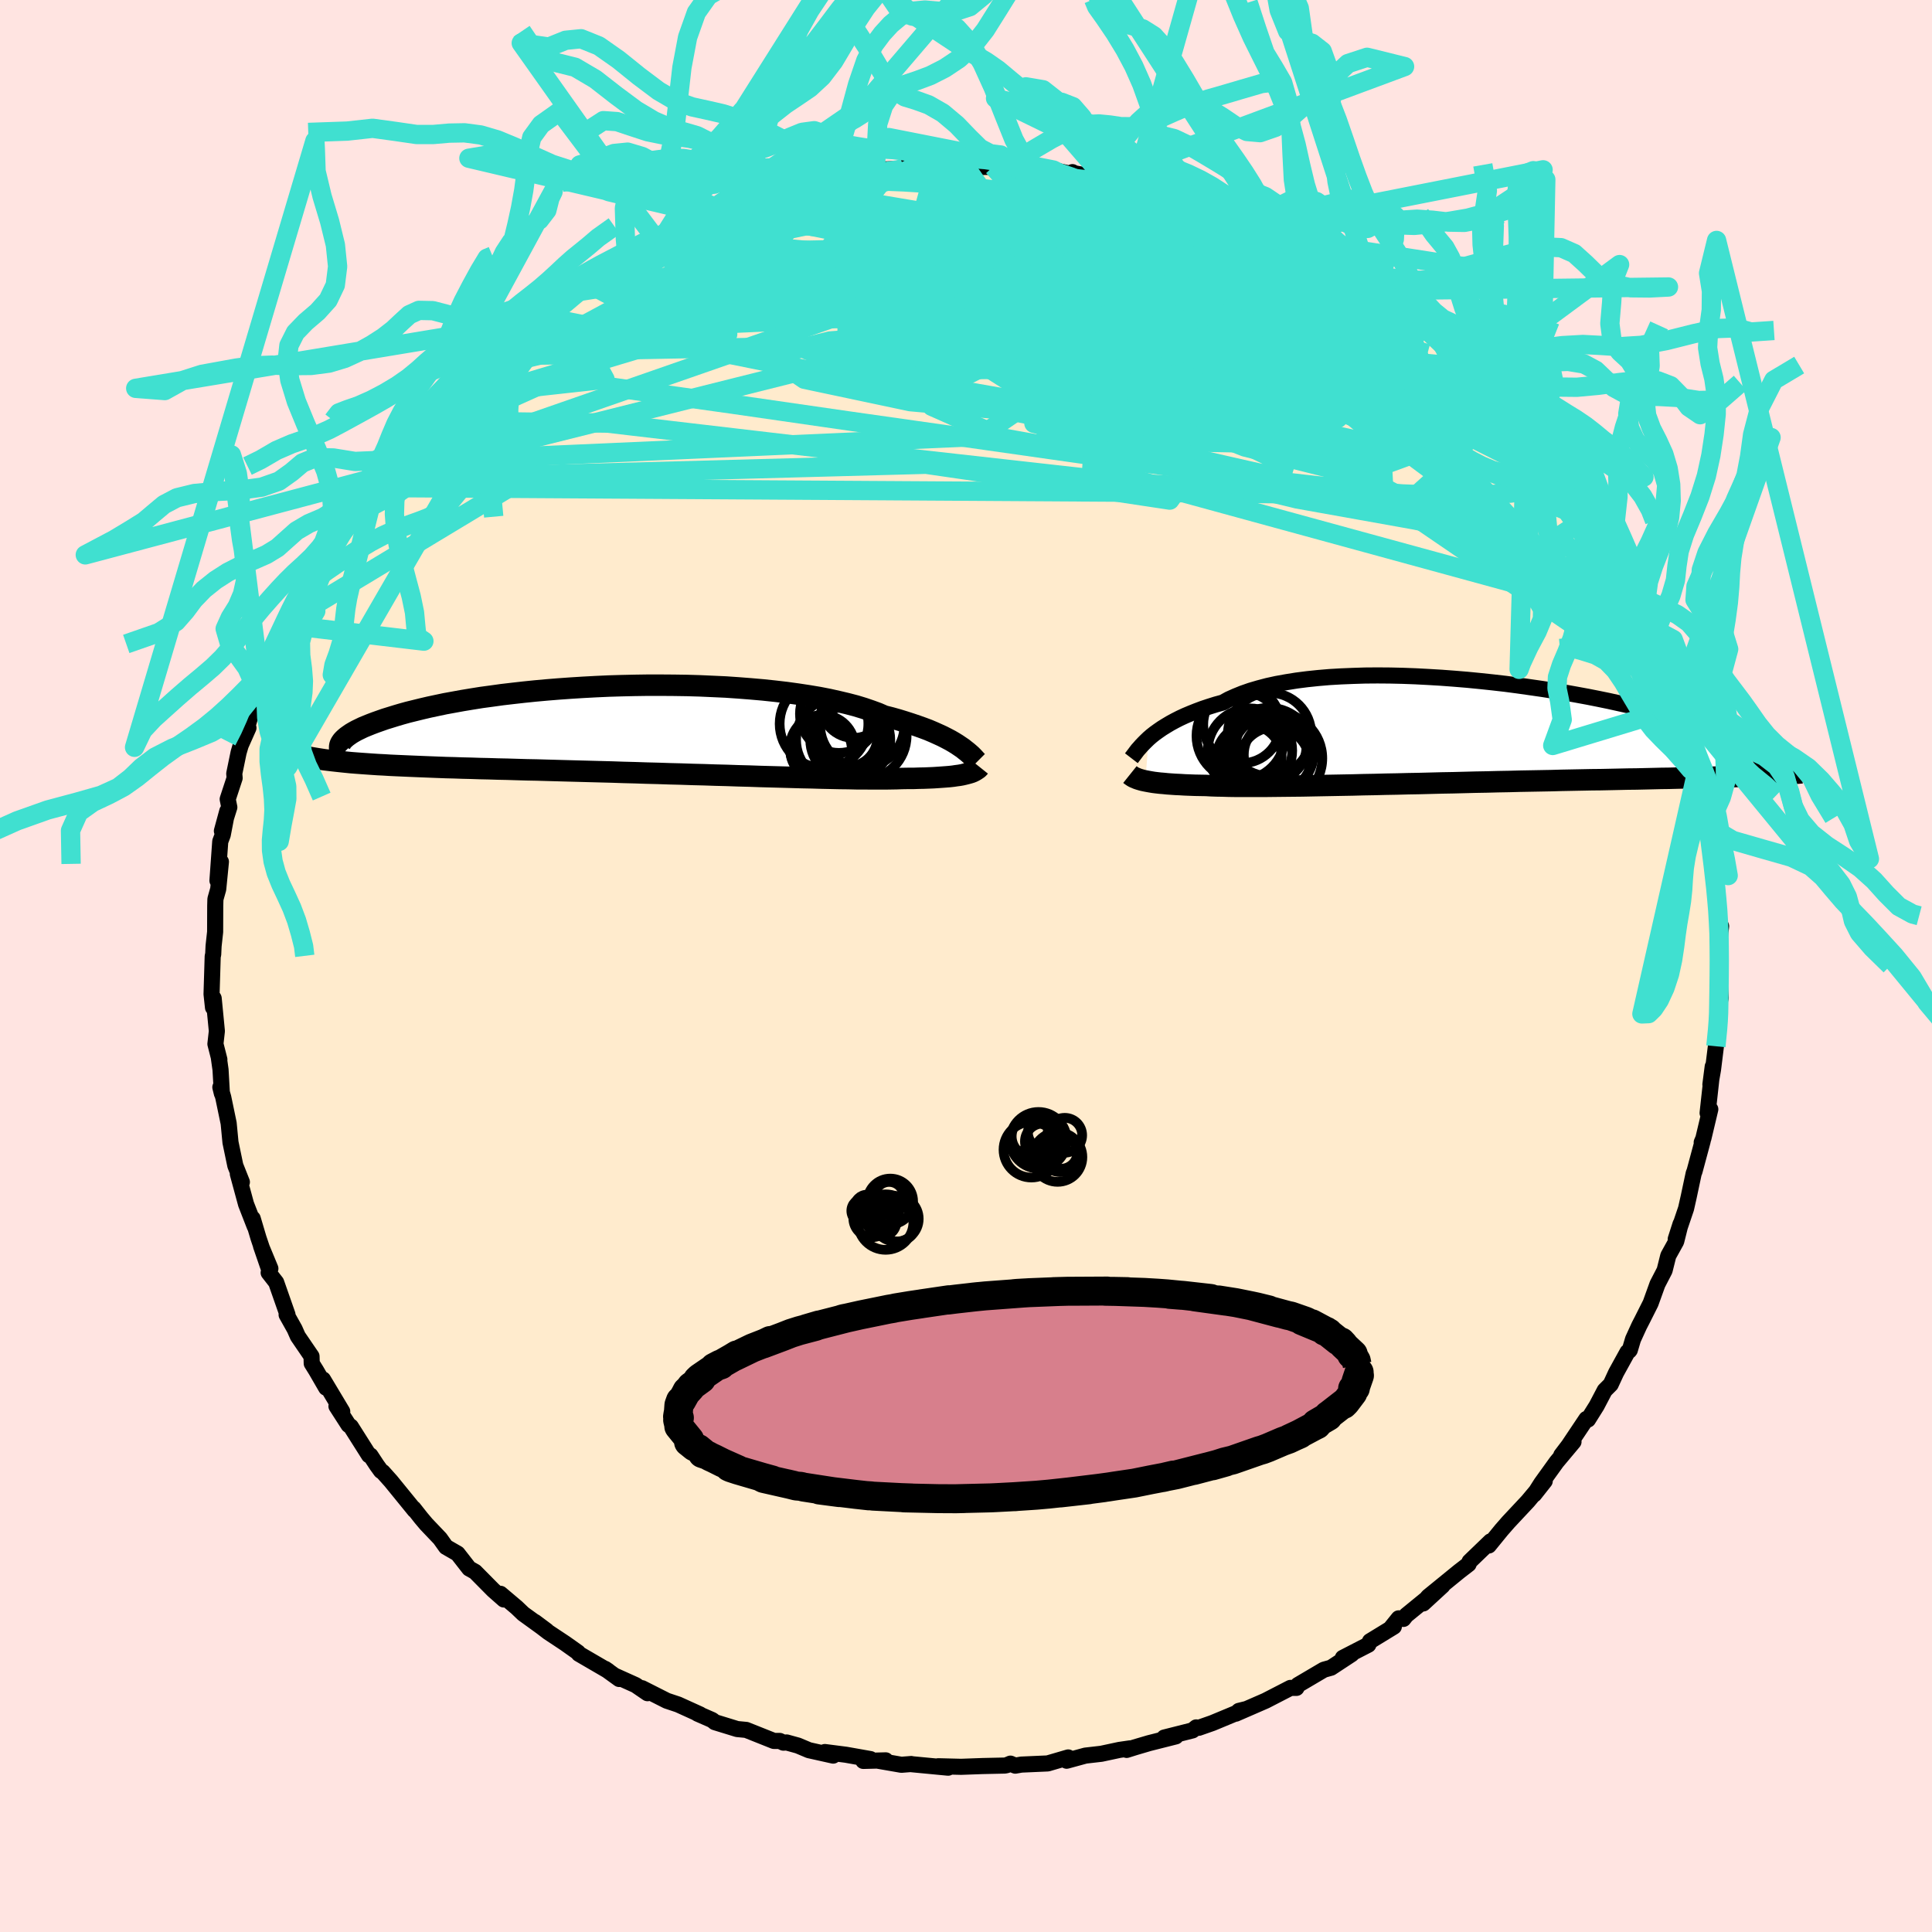 <svg xmlns="http://www.w3.org/2000/svg" width="500" height="500" viewBox="-100 -100 200 200"><defs><clipPath id="c"><path d="m33.23 1.71-.31-.21-.34-.21-.36-.21-.4-.21-.43-.22-.46-.21-.49-.22-.52-.22-.56-.21-.59-.21-.62-.21-.65-.21-.68-.21-.71-.2-.75-.19-.64-.28-.71-.26-.76-.26-.82-.25-.88-.23-.93-.22-.98-.22-1.03-.2-1.08-.18-1.12-.17-1.16-.16-1.2-.14-1.23-.13-1.26-.11-1.28-.1-1.31-.09-1.32-.06-1.34-.06-1.35-.04-1.35-.02-1.36-.01H.89l-1.35.02-1.35.03-1.33.04-1.32.06-1.31.07-1.28.08-1.26.09-1.24.1-1.21.11-1.17.12-1.15.13-1.11.13-1.08.15-1.04.14-1 .16-.97.16-.93.17-.88.16-.85.18-.8.17-.77.18-.73.18-.69.17-.65.18-.61.18-.58.18-.55.17-.51.18-.48.17-.45.17-.42.17-.39.16-.35.17-.33.16-.29.16-.27.16-.23.16-.21.15-.18.15-.16.15-.13.14-.1.14.01 2.02.49.05.5.05.51.04.54.04.56.04.57.04.6.04.61.03.64.04.65.03.68.03.69.03.72.03.74.03.76.03.78.03.8.03.83.02.85.03.88.02.9.03.93.02.95.03.97.02 1 .03 1.02.03 1.04.02 1.06.03 1.09.03 1.1.03 1.12.03 1.13.03 1.15.03 1.16.03 1.17.04 1.18.03 1.19.04 1.2.03 1.19.04 1.2.03 1.19.04 1.2.03 1.18.04 1.18.03 1.16.04 1.15.03 1.14.04 1.11.03 1.1.03 1.07.03 1.05.03 1.01.02.99.03.95.02.92.02.89.01.84.02h.8l.77.01h1.4l.63-.01.59-.01.54-.02.61-.01h.58l.56-.02.53-.01.51-.02.48-.02.45-.03.43-.03.41-.03.38-.03.36-.04.33-.05.31-.04.28-.05.26-.06"/></clipPath><clipPath id="b"><path d="m-32.4.58.3-.26.33-.26.36-.26.39-.27.42-.26.45-.27.48-.26.51-.26.54-.25.57-.24.6-.24.64-.24.66-.22.7-.22.73-.2.62-.34.69-.31.74-.3.8-.28.85-.25.91-.24.96-.21 1-.18 1.06-.17 1.09-.14 1.14-.12 1.17-.1 1.2-.07 1.23-.05 1.26-.04 1.29-.01 1.3.01 1.31.03 1.33.05 1.33.07 1.34.08 1.34.1 1.33.11 1.33.13 1.32.14 1.31.15 1.29.17 1.27.18 1.25.18 1.22.19 1.2.2 1.17.21 1.14.21 1.11.22 1.07.22 1.04.23 1 .22.96.23.93.23.88.23.85.22.8.23.77.22.73.22.69.22.65.22.62.21.58.2.54.21.52.19.48.2.45.19.42.18.38.19.35.17.33.18.29.17.26.16.23.16.2.16.18.15.15.14.12.14.1.14.3 2.1-.51.02-.52.02-.55.03-.56.02-.58.02-.6.02-.63.02-.63.01-.66.02-.68.02-.7.02-.72.02-.74.01-.75.02-.78.02-.8.01-.82.02-.85.02-.87.02-.89.01-.91.02-.94.02-.96.02-.98.01-1.01.02-1.02.02-1.04.02-1.06.03-1.08.02-1.1.02L6 5.01l-1.12.03-1.13.02-1.15.03-1.16.02-1.16.03-1.16.03-1.17.02-1.17.03-1.17.03-1.16.02-1.16.03-1.15.02-1.15.03-1.13.02-1.11.03-1.1.02-1.07.02-1.06.02-1.03.02-1.01.02-.98.01-.95.01-.92.01-.88.01h-3.17l-.69-.01-.65-.02-.61-.01-.57-.02-.52-.03-.59-.01-.56-.01-.54-.02-.51-.02-.49-.03-.46-.02-.44-.03-.42-.03-.39-.04-.37-.03-.35-.04-.32-.04-.3-.05-.28-.05-.26-.05"/></clipPath><filter id="a"><feTurbulence baseFrequency=".05" numOctaves="3" result="noise" type="noise"/><feDisplacementMap in="SourceGraphic" in2="noise" scale="2"/></filter></defs><rect width="100%" height="100%" x="-100" y="-100" fill="#FFE4E1"/><path fill="#FFEBCD" stroke="#000" stroke-linejoin="round" stroke-width="1.667" d="m77.9-.04.23 3.32-.34 1.52.2-.17-.1 1.31v-.42l-.26 2.79-.3 2.42-.27 1.54.24-1.86-.53 4.81.02-.17.26-.22-.72 3.03-.17.4.1-.14-.84 3.12-.09.23-.43 2.02-.08.38-.28 1.24-1.07 3.16.5-1.56-.45 1.8-.82 1.48-.38 1.52-.74 1.43-.71 1.97-.88 1.75-.3.58-.64 1.4-.33 1.11-.06.08-.18.13-1.18 2.14-.56 1.21-.62.62-.84 1.6-.89 1.42-.17-.06-1.84 2.75-.76 1 1.27-1.39-1.75 2.09-1.59 2.21-.73 1.15 1.09-1.38-1.74 2.08-2.04 2.18-.4.46-.29.33-1.32 1.62.18-.43-2.17 2.09-.1.27-.96.74-3.24 2.64-.5.69 2-1.84-3.76 3.07-.29.37-.49-.06-.79.98.29-.12-2.47 1.51-.17.36-2.64 1.36.91-.38-2.13 1.4-.75.21-2.68 1.58-.15.3h-.62l-2.58 1.33-1.47.64-1.61.7.32-.29.69-.17-3.44 1.43-1.4.49-.27-.04-.38.31-2.93.74 1.2-.12-2.77.7-1.46.43-.86.27.35-.16-1.1.16-1.87.4-1.65.19-1.94.53.16-.34-2.12.62-2.73.12-.63.11-.5-.21-.38.16-.21.04-2.29.05-2.23.08-2.36-.06 1.02.15-3.77-.36-.05-.02-1.02.08-2.47-.43.85-.03-2.32.06.74-.19-2.54-.45-2.18-.28.86.37-2.51-.56-1.14-.48-1.16-.32-.34.02-.38-.18h-.61l-2.86-1.14-.94-.09-2.31-.71-.27-.22-1.53-.67.27.09-2.27-1.03-1.17-.39-2.57-1.3.57.52-1.23-.84-2.13-.96.43.33-1.45-1.05.31.21-3.04-1.77-.09-.14-1.34-.95-1.72-1.14-1.4-1.07 1.22.91-2.42-1.75-.68-.65-1.68-1.42.35.59-1.1-.97-1.88-1.9-.61-.34-1.2-1.54-1.2-.69-.62-.87-1.42-1.49-.54-.64-.78-.99.11.19-2.45-3.01-.85-.95-.18-.11-.44-.61-.65-.99-.15-.02-1.88-2.97-.24-.17-1.25-1.94.6.55-1.99-3.32.32.86-1.03-1.78-.46-.74-.02-.73-1.42-2.08-.33-.75-.83-1.48.09-.01-1.17-3.34-.78-1 .18-.43-.97-2.34.76 2.21-1.02-3.03-.6-2.02.21.82-.9-2.31-.85-3.13.26.76.16.09-.68-1.71-.5-2.4-.19-1.98-.56-2.69-.3-1.04.16.65-.14-2.46-.18-1.28.06.22-.41-1.61.15-1.33-.33-3.39-.02-.04-.05.99-.15-1.39.12-3.93.05-.17.04-.88.16-1.46.01-2.7.02-.7.29-1.03.28-2.83-.36 1.95.29-4.05.26-.69.47-2.46-.56 2.06.77-2.45-.17-.84.72-2.19-.04-.46.45-2.18.22-.75.8-1.8-.38.79 1.3-4.51.25-1.17-.08 1.47.73-2.08.92-2.76-.45.86.55-1.3 1.38-2.45.42-1.81-.04.64.79-1.47 1.14-2.16-.63.78 1.4-2.14-.14-.24 1.71-2.7.12-.53.2-.48 1.91-2.52.42-1.01 1.02-.95-.92.85 2.24-2.55.75-1.03-.1-.28.5-.49 1.28-1.29 1-1.78 1.2-.9.71-.94 1.76-1.53-.41.41 2.05-2.39-.48.5-.32.45 3.17-2.73-.8.58 2.47-2.08 1.02-.73 1.65-1.41-.02.27 1.04-.87 2.51-1.88-1.26.81 1.98-1.32 1.75-1.01-.09-.18.66-.08.97-.65 2.28-1.31-.37.24 2.05-.97 1.4-.84.92-.24.71-.54 1.4-.69 1.35-.38.76-.47 1.87-.48-.14-.1.84-.37 3.65-1.26.54.01 1.13-.21 1.39-.61 1.53-.13 2.2-.71-1.28.37 3.08-.56 1.14-.14 1.57-.04.73-.38.98-.04.92.03.23.01.23-.23 1.38-.12 1.68.14 3.4-.32-.32.08 1.46.19 1.39-.02.15-.02 2.33-.12.49.05 1.83.39 1.57.03 1.79.39.19-.17.2.12 2.96.54.21-.01 1.32.22.99.49.68-.01 1.25.47 1.17.27 2.93.6.47.28 1.49.47.9.37 2.34 1.05-.48-.19 1.69.61.69.38 2.99 1.22-1.63-.81.27.07 4.37 2.54.83.2-.62.07 3.15 1.42-.35-.12 1.05.59-.21.06 2.22 1.37.31.08 1.89 1.46 1.69 1.2 1.44.95-2.12-1.59 3.12 2.39-.6-.28 1.74 1.43.35.66 2.4 1.99-.09-.43-.17.05 3.08 3.03-.12-.36 1.89 2.49.34-.08.56 1.23 1.04 1.48.81.42.59 1.09 1.57 1.57-.73-.89 1.52 1.95.4.66 1.67 2.9-.63-1.57 1.38 2.35 1.24 2.1.06.6 1.48 1.99.19.18-.52-.72 1.27 2.69.81 1.6-.11-.06.62 1.43 1.14 2.06-.62-1.24.66 1.82 1.35 3.24.78 2.38.08.26-.18-.67.21 1.05.87 2.83.46.84.17 1.31.44 2.05.4.13.02.02.39 3.18.12.56.66 2.92-.3.13.36 2.14.25 1.71-.07-.2.21.68.17 2.86.04 1.79.2-.12.09.07-.29 2.66.02 1.42.23 3.32" filter="url(#a)"/><path fill="#fff" d="m-32.4.58.3-.26.33-.26.36-.26.39-.27.42-.26.45-.27.48-.26.51-.26.54-.25.57-.24.6-.24.64-.24.66-.22.7-.22.73-.2.62-.34.69-.31.74-.3.8-.28.85-.25.91-.24.96-.21 1-.18 1.06-.17 1.09-.14 1.14-.12 1.17-.1 1.2-.07 1.23-.05 1.26-.04 1.29-.01 1.3.01 1.31.03 1.33.05 1.33.07 1.34.08 1.34.1 1.33.11 1.33.13 1.32.14 1.31.15 1.29.17 1.27.18 1.25.18 1.22.19 1.2.2 1.17.21 1.14.21 1.11.22 1.07.22 1.04.23 1 .22.96.23.93.23.88.23.85.22.8.23.77.22.73.22.69.22.65.22.62.21.58.2.54.21.52.19.48.2.45.19.42.18.38.19.35.17.33.18.29.17.26.16.23.16.2.16.18.15.15.14.12.14.1.14.3 2.1-.51.02-.52.02-.55.03-.56.02-.58.02-.6.02-.63.02-.63.01-.66.02-.68.02-.7.02-.72.02-.74.01-.75.02-.78.02-.8.01-.82.02-.85.02-.87.02-.89.01-.91.02-.94.02-.96.02-.98.01-1.01.02-1.02.02-1.04.02-1.06.03-1.08.02-1.1.02L6 5.01l-1.12.03-1.13.02-1.15.03-1.16.02-1.16.03-1.16.03-1.17.02-1.17.03-1.17.03-1.16.02-1.16.03-1.15.02-1.15.03-1.13.02-1.11.03-1.1.02-1.07.02-1.06.02-1.03.02-1.01.02-.98.01-.95.01-.92.01-.88.01h-3.17l-.69-.01-.65-.02-.61-.01-.57-.02-.52-.03-.59-.01-.56-.01-.54-.02-.51-.02-.49-.03-.46-.02-.44-.03-.42-.03-.39-.04-.37-.03-.35-.04-.32-.04-.3-.05-.28-.05-.26-.05" filter="url(#a)" transform="translate(51.31 -24.14)"/><path fill="#fff" d="m33.23 1.71-.31-.21-.34-.21-.36-.21-.4-.21-.43-.22-.46-.21-.49-.22-.52-.22-.56-.21-.59-.21-.62-.21-.65-.21-.68-.21-.71-.2-.75-.19-.64-.28-.71-.26-.76-.26-.82-.25-.88-.23-.93-.22-.98-.22-1.03-.2-1.08-.18-1.12-.17-1.16-.16-1.2-.14-1.23-.13-1.26-.11-1.28-.1-1.31-.09-1.32-.06-1.34-.06-1.35-.04-1.35-.02-1.36-.01H.89l-1.35.02-1.35.03-1.33.04-1.32.06-1.31.07-1.28.08-1.26.09-1.24.1-1.21.11-1.17.12-1.15.13-1.11.13-1.08.15-1.04.14-1 .16-.97.16-.93.17-.88.16-.85.18-.8.17-.77.18-.73.18-.69.17-.65.18-.61.18-.58.18-.55.17-.51.18-.48.17-.45.17-.42.17-.39.16-.35.17-.33.16-.29.16-.27.16-.23.16-.21.15-.18.15-.16.15-.13.14-.1.14.01 2.02.49.05.5.05.51.04.54.04.56.04.57.04.6.04.61.03.64.04.65.03.68.03.69.03.72.03.74.03.76.03.78.03.8.03.83.02.85.03.88.02.9.03.93.02.95.03.97.02 1 .03 1.02.03 1.04.02 1.06.03 1.09.03 1.1.03 1.12.03 1.13.03 1.15.03 1.16.03 1.17.04 1.18.03 1.19.04 1.2.03 1.19.04 1.2.03 1.19.04 1.2.03 1.18.04 1.18.03 1.16.04 1.15.03 1.14.04 1.11.03 1.1.03 1.07.03 1.05.03 1.01.02.99.03.95.02.92.02.89.01.84.02h.8l.77.01h1.4l.63-.01.59-.01.54-.02.61-.01h.58l.56-.02.53-.01.51-.02.48-.02.45-.03.43-.03.41-.03.38-.03.36-.04.33-.05.31-.04.28-.05.26-.06" filter="url(#a)" transform="translate(-33.84 -24.44)"/><g fill="none" stroke="#000" transform="translate(51.31 -24.14)"><path stroke-linejoin="round" stroke-width="1.667" d="m-34.19 2.63.1-.13.12-.16.13-.17.14-.19.16-.21.19-.21.2-.23.23-.24.25-.25.27-.26.3-.26.33-.26.36-.26.39-.27.42-.26.45-.27.48-.26.51-.26.54-.25.57-.24.6-.24.64-.24.66-.22.7-.22.73-.2.62-.34.69-.31.74-.3.8-.28.85-.25.91-.24.96-.21 1-.18 1.06-.17 1.09-.14 1.14-.12 1.17-.1 1.2-.07 1.23-.05 1.26-.04 1.29-.01 1.3.01 1.31.03 1.33.05 1.33.07 1.34.08 1.34.1 1.33.11 1.33.13 1.32.14 1.31.15 1.29.17 1.27.18 1.25.18 1.22.19 1.2.2 1.17.21 1.14.21 1.11.22 1.07.22 1.04.23 1 .22.96.23.93.23.88.23.85.22.8.23.77.22.73.22.69.22.65.22.62.21.58.2.54.21.52.19.48.2.45.19.42.18.38.19.35.17.33.18.29.17.26.16.23.16.2.16.18.15.15.14.12.14.1.14.07.13.05.12.02.13v.11l-.02.11-.05.11-.06.11-.09.09-.1.1-.12.09" filter="url(#a)"/><path stroke-linejoin="round" stroke-width="2.222" d="m-34.34 4.32.1.08.1.07.12.08.13.07.15.06.16.07.18.06.2.06.22.06.24.05.26.05.28.05.3.05.32.04.35.04.37.03.39.04.42.03.44.03.46.02.49.03.51.02.54.02.56.01.59.01.52.03.57.02.61.01.65.02.69.01h3.17l.88-.01.92-.01.95-.01.98-.01 1.01-.02 1.03-.02 1.06-.02 1.07-.02 1.1-.02 1.11-.03 1.13-.02 1.15-.03 1.15-.02 1.16-.03 1.16-.02 1.17-.03 1.17-.03 1.17-.02 1.16-.03 1.16-.03 1.16-.02 1.15-.03 1.13-.02L6 5.01l1.11-.02 1.1-.02 1.08-.02 1.06-.03 1.04-.02 1.02-.02 1.01-.02.98-.01.96-.02.94-.02.91-.02.89-.01.87-.02.85-.02.82-.02.8-.01.78-.02.75-.02.74-.01.72-.02.7-.02.68-.02.66-.02.63-.01.63-.02.6-.02.58-.02.56-.02.55-.03.52-.02.51-.02.49-.03.48-.02.45-.03.44-.02.43-.03.41-.03.39-.03.37-.03.37-.03.34-.03" filter="url(#a)"/><circle cx="-21.912" cy="1.844" r="4.372" clip-path="url(#b)" filter="url(#a)"/><circle cx="-18.947" cy="2.274" r="3.604" clip-path="url(#b)" filter="url(#a)"/><circle cx="-22.872" cy=".314" r="4.578" clip-path="url(#b)" filter="url(#a)"/><circle cx="-19.887" cy=".179" r="4.324" clip-path="url(#b)" filter="url(#a)"/><circle cx="-19.962" cy="1.989" r="4.578" clip-path="url(#b)" filter="url(#a)"/><circle cx="-19.142" cy="2.639" r="4.716" clip-path="url(#b)" filter="url(#a)"/><circle cx="-22.747" cy="-.856" r="4.002" clip-path="url(#b)" filter="url(#a)"/><circle cx="-19.392" cy="3.094" r="3.664" clip-path="url(#b)" filter="url(#a)"/><circle cx="-19.717" cy="1.379" r="3.656" clip-path="url(#b)" filter="url(#a)"/><circle cx="-22.002" cy="2.569" r="3.372" clip-path="url(#b)" filter="url(#a)"/></g><g fill="none" stroke="#000" transform="translate(-33.84 -24.44)"><path stroke-linejoin="round" stroke-width="2.222" d="m35.01 3.28-.1-.1-.11-.12-.12-.13-.14-.15-.16-.16-.18-.16-.21-.18-.23-.18-.25-.2-.28-.19-.31-.21-.34-.21-.36-.21-.4-.21-.43-.22-.46-.21-.49-.22-.52-.22-.56-.21-.59-.21-.62-.21-.65-.21-.68-.21-.71-.2-.75-.19-.64-.28-.71-.26-.76-.26-.82-.25-.88-.23-.93-.22-.98-.22-1.03-.2-1.08-.18-1.12-.17-1.16-.16-1.2-.14-1.23-.13-1.26-.11-1.28-.1-1.31-.09-1.32-.06-1.34-.06-1.35-.04-1.35-.02-1.36-.01H.89l-1.35.02-1.35.03-1.33.04-1.32.06-1.31.07-1.28.08-1.26.09-1.24.1-1.21.11-1.17.12-1.15.13-1.11.13-1.08.15-1.04.14-1 .16-.97.16-.93.17-.88.16-.85.18-.8.17-.77.18-.73.18-.69.17-.65.18-.61.18-.58.18-.55.17-.51.18-.48.17-.45.17-.42.17-.39.16-.35.17-.33.16-.29.16-.27.16-.23.16-.21.15-.18.15-.16.15-.13.14-.1.14-.08.13-.06.14-.03.12-.01.13v.12l.03.11.05.11.07.11.09.1.1.1m65.9 1.39-.08.1-.1.09-.12.08-.12.08-.14.08-.16.08-.18.07-.2.06-.22.06-.24.06-.26.06-.28.05-.31.04-.33.05-.36.04-.38.03-.41.03-.43.03-.45.03-.48.02-.51.02-.53.01-.56.02h-.58l-.61.01-.54.02-.59.01-.63.01h-1.4l-.77-.01h-.8l-.84-.02-.89-.01-.92-.02-.95-.02-.99-.03-1.01-.02-1.05-.03-1.07-.03-1.1-.03-1.11-.03-1.14-.04-1.15-.03-1.16-.04-1.18-.03-1.18-.04-1.2-.03-1.19-.04-1.2-.03-1.19-.04-1.2-.03-1.19-.04-1.18-.03-1.17-.04-1.16-.03-1.15-.03-1.13-.03-1.12-.03-1.1-.03-1.09-.03-1.06-.03-1.04-.02-1.02-.03-1-.03-.97-.02-.95-.03-.93-.02-.9-.03-.88-.02-.85-.03-.83-.02-.8-.03-.78-.03-.76-.03-.74-.03-.72-.03-.69-.03-.68-.03-.65-.03-.64-.04-.61-.03-.6-.04-.57-.04-.56-.04-.54-.04-.51-.04-.5-.05-.49-.05-.46-.05-.45-.05-.43-.05-.41-.05-.4-.06-.38-.06-.36-.06-.36-.06-.33-.07-.32-.07" filter="url(#a)"/><circle cx="18.829" cy="2.053" r="3.19" clip-path="url(#c)" filter="url(#a)"/><circle cx="21.549" cy=".678" r="3.134" clip-path="url(#c)" filter="url(#a)"/><circle cx="20.689" cy="1.018" r="4.44" clip-path="url(#c)" filter="url(#a)"/><circle cx="23.144" cy=".603" r="4.548" clip-path="url(#c)" filter="url(#a)"/><circle cx="18.979" cy="1.823" r="3.366" clip-path="url(#c)" filter="url(#a)"/><circle cx="22.204" cy="-2.512" r="3.342" clip-path="url(#c)" filter="url(#a)"/><circle cx="23.104" cy="-.477" r="4.362" clip-path="url(#c)" filter="url(#a)"/><circle cx="19.139" cy="-.632" r="4.59" clip-path="url(#c)" filter="url(#a)"/><circle cx="21.859" cy="1.028" r="4.144" clip-path="url(#c)" filter="url(#a)"/><circle cx="20.689" cy="-1.662" r="4.04" clip-path="url(#c)" filter="url(#a)"/></g><g fill="none" stroke="#40E0D0" stroke-linejoin="round" stroke-width="2"><path d="m36.04-73.23 1.9.88.76.43.41.33.29.36.22.37.08.37-.16.31-.5.18-.89.03-1.3-.1-1.7-.22-2.1-.32-2.49-.4-2.87-.52-3.26-.66-3.64-.83-4.06-1-4.51-1.17-5.06-1.33-5.7-1.53-6.44-1.78" filter="url(#a)"/><path d="m31.19-76.11 1.28.68 1.65.93 1.21.71.8.52.48.36.22.28-.01.2-.2.17-.39.14-.62.08-.91.01-1.24-.1-1.63-.25-2.05-.39-2.47-.52-2.89-.63-3.36-.73-3.83-.86-4.29-1.01-4.69-1.19-4.96-1.37-5.21-1.57m67.15 34.92.89 1.59.66 1.17.53.89.4.7.3.61.23.56.15.45.04.29-.1.07-.24-.14-.42-.37-.59-.63-.79-.93-1.05-1.34-1.33-1.85-1.68-2.42-2.05-2.98-2.47-3.52-2.89-4.11" filter="url(#a)"/><path d="m61.62-51.13-.34-.07-.33.63-.83.7-1.52.55-2.22.37-2.96.22-3.73.04-4.54-.18-5.41-.46-6.3-.72-7.21-.95-8.12-1.13-9.05-1.28-10.04-1.43-11.07-1.57-12.12-1.75-13.25-1.86M36.66-73.3l.43.44 1.12.67 1.09.66 1.03.67 1.03.69 1.06.71 1.06.7.94.63.73.48.37.25-.09-.06-.59-.4-1.08-.73-1.59-1.06m-59.82-11.21 1.59-.21 1.56-.16 1.72-.06 1.97-.01 2.16.04 2.23.09 2.24.14 2.25.18 2.27.23 2.32.25 2.4.26 2.47.25 2.5.23 2.45.22 2.36.21 2.2.21 2.03.21 1.85.21 1.63.17 1.44.15 1.2.1m-52.88.78.95-.43.99-.37 1.01-.38 1.08-.38 1.07-.34.92-.25.67-.14h.35l.01.13-.37.28-.78.45-1.2.62-1.66.8-2.13.97-2.64 1.11-3.1 1.26-3.62 1.44" filter="url(#a)"/><path d="m-29.04-76.99 1.2-.4 1.18-.42 1.17-.43 1.24-.44 1.3-.45 1.29-.42 1.16-.36.94-.27.63-.16.29-.05-.06.08-.43.2-.8.33-1.2.46-1.69.6-2.26.78-2.85.99" filter="url(#a)"/><path d="m-29.04-76.99 1.33-.33 1.55-.2 1.84-.08 2.2.02 2.58.11 2.91.19 3.16.3 3.34.41 3.49.52 3.61.62 3.74.72 3.84.81 3.93.88 4.01.95 4.03.99 4.03 1.01 4 1.02 3.95 1.01 3.9.98 3.83.91 3.78.84 3.79.84 3.97 1.08" filter="url(#a)"/><path d="m31.46-76.04 2.77 1.65 1.01.82.19.56-.36.46-.85.43-1.34.42-1.79.46-2.23.49-2.7.53-3.24.53-3.84.49-4.53.43-5.24.39-5.94.37-6.62.39-7.32.42-8.01.42-8.78.4-9.66.39" filter="url(#a)"/><path d="m-25.2-78.42 1.69-.46 2.37-.32 2.52-.05 2.73.16 2.99.32 3.26.47 3.51.61 3.74.74 3.95.85 4.13.93 4.25 1 4.31 1.04 4.33 1.08 4.32 1.09 4.32 1.09 4.37 1.11 4.48 1.17 4.54 1.2 4.43 1.1" filter="url(#a)"/><path d="m14.39-81.53 11.49 5.61-.25 3.12-.89 3.67 3.59 5.28 4.49 4.82.83 2.59-4.32.1-8.09-1.62-9.1-2.22-7.1-1.63-2.55.02 3.35 2.13 8.51 3.7 10.52 3.69 7.73 1.75.44-1.42-8.65-4.26-15.01-5.18-14.15-3.59-4.84-1.07 4.59-2.11-24.02-8.84" filter="url(#a)"/><path d="m60.05-52.7 3.23 5.27-.09.85-2.05-2.2-2.02-1.95-2.5-1.76-4.23-2.85-6.05-4.22-6.58-4.66-5.47-3.8-3.52-2.2-1.69-.54-.14.93 1.8 2.4 4.56 4 7.21 5.25 7.43 4.97 3.13 1.81-5.89-4.89L30.7-69.55 14.18-81.52" filter="url(#a)"/><path d="m29.14-76.9 9.5 8.51-8.46.39-10.32-1.2-7.53.5-6.3 2.3-5.57 2.56-2.89 1.35 1.62-.4 5.08-1.78 4.89-2.35 1.18-2.08-3.31-1.08-5.68.14-5.05.65-1.97-.4 4.13-2.1 15.74.1 40.74 12.82" filter="url(#a)"/><path d="M57.61-55.69 29.66-69.93l-19.01-3.1-14.91-.1-5.43 1.36 4.92 2.34 10.92 2.46 10.87 1.63 6.89.42 2.55-.43.14-.61-.64-.37-2.11-.14-6.49-.15-13.53-.23-19.37-.19-17.72-.47-5.11-2.74 10.68-7.12" filter="url(#a)"/><path d="m38.84-71.93-44.36-.11-17.17 2.1 4.49.81L-3.72-67l13.56 3.67 6.12 3.57-2.36 2.06-7.89.23-9.01-1.07-6.56-1.66-2.7-1.76.34-1.69 1.3-1.64.56-1.73-.46-1.87-.49-1.78.8-.93 2.97.98 5.72 3.69L7.17-61l10.84 5.54 6.41.65-2.87-7.47 23.56-5.53" filter="url(#a)"/><path d="m-50.11-63.51 54.45-1.02 1.39-6.45-8.2-3.43-4.27.42 2.37 3.54 8.35 5.56 12.16 6.14 12.72 5.02 9.78 2.46 4.45-.73-1.39-3.49-6.05-5.09-8.69-5.35-9.25-4.56-7.89-3.11-4.55-1.19.84 1.11 7.36 3.31 12.1 4.09 12.34 3.06 23.71 12.09" filter="url(#a)"/><path d="M60.05-52.7 18.61-63.2l2.02-1.99 2.42-1.74-1.21-2.21-2.34-1.34-2.59-.03-2.96.78-3.25.78-3.08.19-2.52-.58-2.04-1.22-2.14-1.58-2.88-1.62-3.7-1.38-3.61-.83-1.77.05 2.08 1.34 7.54 2.93 13.08 4.45 14.89 4.72 6.6 1.72-16.99-5.56-51.31-7.63" filter="url(#a)"/><path d="M62.81-49.41 22.68-69.7 6.03-74.96l1.9.97 9.54 2.36 8.84 1.66 5.08.83 1.23.64-2.16.86-5 .96-6.47.73-5.72.3-3.13-.01-.55.12.07.75-1.48 1.53-4 1.5-6.95.02-13.11-.14-45.86 11.49" filter="url(#a)"/><path d="M62.81-49.41.63-63.35l-14.28-4.12 10.95.11 18.08 3.43 13.53 3.43 3.94.43-4.47-2.77-7.73-3.87-5.54-2.69-.89-.76 1.8.25-.81-.09-8.99-.63-18.89.02-21.82 1.25-4.57-2.55" filter="url(#a)"/><path d="M36.04-73.23 21.4-62.52l-25.74.33-6.47-3.87 7.42-4.31 11-3.21 8.36-2.04 3.83-1.18-.12-.55-2.61.06-3.48.65-2.91 1.07-1.3 1.05.68.56 2.15-.25 2.39-.99 1.23-1.29-.66-.96-2.32-.13-3.68.8-6.71 1.04-14.13-.34-15.26-1.76" filter="url(#a)"/><path d="m2.82-82.75 7.96 8.79 4.83 10.22 3.36 4.71 2.56.28-1.76-1.8-6.07-2.21-6.41-1.87-3.06-1.41.58-.98 1.18-.56-1.79-.25-5.73-.25-6.71-.68-2.9-1.17 2.17-.85-.52.95-17.44 3.88-30.06 8.99" filter="url(#a)"/><path d="m57.05-56.92-21.48 7.85-26.52-6.96-5.47-5.58 6.52.13 6.54 3.58.69 3.5-5.23 1.22-8.19-1.46-7.45-3.3-3.68-3.92 1.41-3.63 5.57-3.03L6.8-71l5.39-1.88 1.69-.8-2.38 1.08-5.17 3.3-1.46 3.58 40.24-2.09" filter="url(#a)"/><path d="m32.82-75.3 12.37 17.5-13.85.82-15.32-4.07-11.2-4.41-8.29-3.04-6.3-1.49-4.45-.42-2.26.03.61.16 4.1.41 7.42.99 9.25 1.77 8.67 2.28 5.78 2.14 1.79 1.24-1.72-.17-3.73-1.66-4.28-2.72-4.43-2.9-5.67-2-8.72-.33-10.21 1.01 1.89.04 44.87-6.78" filter="url(#a)"/><path d="m-62.66-49.54 80.58.5 28.71.3 4-3.61-8.21-5.41-13.44-4.77-12.96-2.57-7.73.18.13 2.51 7.77 3.62 12.58 3.35 12.87 2.2 8.65.76 1.25-1.38-7.65-5.62-14.02-11.01-.04-6.03" filter="url(#a)"/><path d="m-56.99-56.96 24.81-13.37 7.05-2.8 1.82-.16-.58.2-2.23.44-3.29.85-3.11.89-1.49.36.96-.29 3.41-.55 5.55-.2 7.51.45 9.39.87 10.72.76 10.58.17 8.35-.61 4.25-1.35-.48-1.71-3.1-.75 3.24 4.24 36.04 19.45" filter="url(#a)"/><path d="M73.58-27.66 53.1-49.87 31.62-62.04l-12.57-5.47-5.91-2.27-4.06-.62-4.56.48-4.87 1.2-4.03 1.46-2.61 1.33-1.8 1.04-2.14.82-2.72.77-1.73.82 1.95.74 7.18.33 10.49-.5 8.03-1.64L11-66.22l-13.42-2.74-20.16-1.15-13.41.02 10.93-8.23m-.14-.1 35.88 6.49 1.71-1.64 2.84-.03 7.55 2.07 7.53 2.28 3.66.76-1.19-1.33-4.72-2.79-5.69-3.01-4.13-2-1.46-.38-.49.96-3.97 1.11-11.73-.13-16.08-1.62.29-3.65" filter="url(#a)"/><path d="m-6.32-82.68 34.55 13.15 6.79 3.52-1.9-.83-4.66-1.59-7.83-1.39-10.64-1.21-10.82-.98-7.48-.38-1.38.88 5.55 2.64 10.51 4.31 10.69 4.94 4.66 3.71-5.69.63-14.49-3.05-13.91-5.47.17-5.91 20.53-5.08 22.86-1.32" filter="url(#a)"/><path d="m-44.99-67.46 61.51 12.41 11.95-.31-2.76-2.61-7.08-4.34-8.53-4.7-8.85-3.69-7.15-2.19-2.88-.87 2.78.16 7.37 1.03 8.52 1.63 5.17 1.71-1.67 1.15-9.08.25-13.5-.45-12.82-.55-8.01-.15-1.24-.17 10.72-2.73 39.17-8.48" filter="url(#a)"/><path d="m-40.72-70.72 40.2 5.08-3.9-3.2-6.37-3.18-4.42-1.56-2.8-.2-.14.43 2.96.53 4.83.5 4.87.63 4.18 1.03 4.35 1.64 5.91 2.29 7.89 2.62L25.31-62l6.48.54 2.41-1.73-1.64-3.67-3.19-3.96-1.16-1.96 2.78 1.53 3.54 3.91-8.11.85-46.59-13.55" filter="url(#a)"/><path d="m45.11-67.81-11.89-3.61-18.28-1.59-14.91-.44-9.09.57-2.4 1.78 5.23 2.92 11.51 3.66 13.51 3.84 10.42 3.48 4.55 2.66-.29 1.44-1.54-.28-.03-2.45.47-4.56-3.48-5.46-10.27-4.22-9.03-1.55 30.09.34" filter="url(#a)"/><path d="m14.39-81.53 4.2 16.23-9.57.74-1.31-4.7 2.94-4.46 4.33-2.17 4.98.09 4.98 1.43 3.89 1.72 1.83 1.34-.32.94-1.5.99-1.28 1.56-.19 2.25.49 2.53-.35 1.96-2.79.48-5.61-1.58-6.79-3.51-5.07-4.45-1.44-3.72.56-1.53-3.33.38-13.81-.52-14.43-2.89" filter="url(#a)"/><path d="m-.18-82.9 10.95 15.58-7.87 4.07 2.76.89 5.29-.6.51-1.34-4.11-.97-4.86-.07-2.55.24.4-.49 2.71-1.69 4.39-2.14 4.99-.95 3.07 1.78-1.81 5.39-12.26 8.38-61.85 2.73" filter="url(#a)"/><path d="m-59.67-53.12 29.02-13.05 23.19-5.32 7.17.11-4.92 2.01-9.06 1.23-6.52-.51-.99-1.94 4.37-2.49 8.04-2.1 9.86-1 10.15.5 9.13 1.89 6.84 2.59 3.53 2.14-.29.6-4.48-1.19-10.94-1.6-24.02 2.71-52.15 18.15" filter="url(#a)"/><path d="m-6.78-82.46-19.86 7.95 6.23 2.82 17.39 1.84 14.99.42 5.92-1.15-3.25-1.73-8.77-1.25-9.52-.34-6.53.37-2.09.69 1.41.81 2.65.79 1.87.51.44-.16.13-.93 2.2-.96 6.53.51 10.87 3.76 15.2 10.08 44.45 30.36" filter="url(#a)"/><path d="m22.73-79.49-2.79 3.73-11.45 5.33-4.02 4.23.08.76-.8-1.51-2.51-1.87-3.05-1.13-2.68.06-2.03 1.36-1.21 2.42-.18 2.72.82 1.95 1.25.46.5-1.06-1.56-2.09-3.76-2.55-2.41-2.38 7.24-1.36 24.27.39 29.19 4.33" filter="url(#a)"/><path d="m29.83-76.52 20.42 20.89 1.7.17-3.81-2.1-7.54-2.07-9.65-2.65-9.57-3.23-8.05-3.12-6.25-2.4-4.64-1.55-3.1-.95-1.48-.61.03-.3.84.18.49.94-.72 1.86-1.65 2.7-1.19 3.11.39 2.45.91-.05-2.06-4.26-7.89-6.66-22.53.46" filter="url(#a)"/><path d="m38.84-71.93-2.13 2.84-11.4 1.84-15.36-.67-14.55-1.23-11.11-.96-5.35-.59 1.72.03 8.2 1.12L.75-67.17l11.08 3 5.75 2.31-1.5.34-5.94-1.89-3.69-2.71 4.4-.9 11.74 2.91 8.88 3.1-24-21.42" filter="url(#a)"/><path d="m-39.06-71.91 23.2-4.87 11.81 2.6 16.58 6.49 15.62 6.2 9.77 3.79 4.62 1.82 2.53 1.1 2.2.88 1.4.24-.75-1.03-3.57-2.33-5.76-2.73-6.46-1.73-5.67.26-4.16 1.98-3.6 2.13-5.33 1.31-.34 4.22 57.24 15.66" filter="url(#a)"/><path d="m23.2-79.21-2.75 1.26 2.62 5.94-5.66 4.58-9.32 2.6-4.89 1.46 1.95.55 5.88-.45 5.61-1.3 2.62-1.7-1.14-1.7-4.33-1.52-6.25-1.3-6.3-1.05-4.07-.68.17-.06 5.14.78 8.81 1.7 9.22 2.29 5.46 1.78-1.68-.7-8.48-4.79-7.74-7.21-2.92-4.14" filter="url(#a)"/><path d="m-32.07-75.52 47.76 4.43 15.32.79 4.34-.15.96.01-1.68-.22-4.81-.54-7.86-.4-10.12.22-10.91.94-9.71 1.45-6.66 1.67-2.55 1.76 1.56 1.8 5.1 1.84 8.07 1.86L7.2-58.22l11.3 1.74 8.81 1.49 2.04.86-6.84-.13-11.44-.94-4.04-.98 12.22-3.16-8.03-22.72" filter="url(#a)"/><path d="M27.45-77.51 7.82-67.7l5.72 3.16 2.59-.81.84-.2 1.54.86 2.59.96 2.39.45.25-.1-3.29-.51-6.6-.83-7.92-1.08L-.55-67l-2.98-1.13.82-.95 3.23-.7 3.5-.26 2.06.61.01 1.98-1.89 3.11L.58-62.2l-4.64-2.83-.99-9.85 4.87-8.02" filter="url(#a)"/><path d="m52.12-61.62-38.36-5.1-14.92 1.05-12.93.97-6.17 1.54 3.53 2.42 10.96 2.32 13.26 1.19 11.03-.16 6.98-.93 3.73-.83 2.5-.1 2.75.73 2.85 1.13 1.17.69-3.03-.59-8.85-2.2-13.78-3.05-14.33-1.91-7.34 1.41 7.33 4.5 19.67.99L5.64-82.82" filter="url(#a)"/><path d="m15.71-81.31 3.9 1.42-1.32.91-5.09.68-6.46.69-4.63.99-.94 1.24 2.39 1.27 3.85 1.03 3.52.59 2.52.13 1.84-.23 1.64-.34 1.37-.14.55.31-.89.76-2.71.89-4.81.41-6.99-.58-8.65-1.34-9.18-.78-9.23 1.48-8.36 2.52 11.8-10.64" filter="url(#a)"/><path d="m-7.7-82.49-9.59 12.15 15.91-.04 15.89.83 11.79 2.68 5.86 1.84.01-.27-3.69-1.58-4.66-1.42-3.67-.46-2.06.39-.79.66-.21.47-.35.06-1.13-.47-2.33-1.11-3.29-1.76-3.05-2.08-1.32-1.8.14-1.22-1.79-.97-7.73-1.37-10.42-1.75 2.06-2.18" filter="url(#a)"/><path d="m-29.04-76.99 58.97 22.28 5.93-1.47-14.15-7.91-15.64-7-10.58-4.42-5.6-2.07-2.3-.29.12.88 2.48 1.43 4.71 1.46 6.21 1.37 6.73 1.48 6.49 1.84 5.6 2.09 3.47 1.65-.84.24-7.02-1.69L3.4-70.08l-10.98-2.3.92.97 23.93 8.29L70.79-35.1" filter="url(#a)"/><path d="M36.04-73.23 17.01-75.4l-9.67.5 1.78 1.61 5.6 1.66 3.83.78-.01-.03-3.2-.06-4.47.53-3.49 1.37-.53 2.19 3.61 2.93 7.57 3.43 9.79 3.47 9.32 3.06 5.99 2.42.09 1.76-8.15.77-18.1-.99-26.6-2.98-27.47-3.22-17.1-.22-7.54 6.03" filter="url(#a)"/><path d="m51.86-62-32.49-2.88-.7 3.83-5.88 3.26-4.66 2.15 4.58 2.02L25.46-51l14.85 3.1 11.38 2.69 5.01 1.28-2.01-.52-8.23-1.72-12.19-2.18-12.4-3-9.25-6.1-6.63-11.82 8.19-12.25" filter="url(#a)"/><path d="m69.65-37.35-2.72.26-14.84-11.33-17.71-13.15-14.71-9.33-10.55-4.73-6.16-1.13-1.61 1.61L3-71.54l1.77 4.56-1.03 3.95L.1-61.17l-2.78-1.02.51-3.65 1.85-4.69 5.74-1.99 40.37 5.35" filter="url(#a)"/><path d="m52.12-61.62.12 1.27-3.22.39-11.08-2.28-14.77-2.29-13.11-1.1-8.95-.15-4.93.17-1.64.12 1.29-.05 3.85-.26 5.48-.44 5.68-.37 4.55.34 2.91 1.78 1.78 3.62 1.62 5.07 1.25 4.99-1.86 2.58-8.37-1.26-16.86-2.45-57.6 1.55" filter="url(#a)"/><path d="m39.19-71.81 2.3 9.24L24.6-64.7l-11.71-3.23-5.49-3.05-4.76-2.51-5.99-1.33-5.44.37-2.53 1.94 1.11 2.55 3.43 1.84 3.41.05 1.61-2.07.19-3.94 1.9-5.07-.19-3.83" filter="url(#a)"/><path d="m-42.7-69.4 37.96-6.02 16.91-.04 5.67 2.82-.78 3.93-5.49 2.94-7 1.33-5.03.21-2.05-.64-.8-1.73-1.93-2.96-3.89-3.59-4.83-3.11-4.06-1.86-2.04-.55.3.5 1.36 1.92-4.41 5.8-36.86 17.33" filter="url(#a)"/><path d="m.14-82.98-2.61.54-1.72.31-1.17.13-.84.15-.72.23-.74.24-.83.23-.95.22-1.06.23-1.13.26-1.17.28-1.17.29-1.17.32-1.18.37-1.18.46-1.21.54-1.26.62-1.33.66-1.37.65-1.12.54-.38.15 19.23-7.24-.93.31-.58.31-.57.28-.67.33-.81.41-.94.44-1.05.47-1.1.53-1.11.59-1.11.59-1.12.53-1.15.44-1.19.39-1.22.41-1.25.5-1.28.6-1.26.63-1.1.62-.84.67-.92 1.08-6.62-2.11.84-.4.93-.52 1.04-.54 1.06-.49 1.07-.46 1.08-.45 1.13-.46 1.2-.46 1.27-.46 1.32-.44 1.32-.4 1.3-.37 1.27-.33 1.24-.29 1.23-.27 1.22-.24 1.22-.24 1.2-.22 1.13-.21 1.03-.16.87-.13.7-.09.49-.11.28-.16" filter="url(#a)"/><path d="m11.82-107.74-2 .94-1.88 1.84-1.68 1.68-1.51 1.98-1.41 2.27L2-96.9.67-95.2l-1.4 1.28-1.47.98-1.49.76-1.39.52-1.18.39-.9.5-.71.73-.66.97-.61 1.9-.27 5.1-1.64-1.08-1.75-1.62-1.57-1.25-1.34-.45-1.25.17-1.25.51-1.29.61-1.38.52-1.48.25-1.59-.09-1.62-.37-1.56-.46-1.48-.35-1.4-.2-1.42-.17-1.52-.31-1.59-.52-1.58-.53-1.42-.1-1.31.85M81.43-49.13l-.79.69-.34 1.08-.37 1.63-.38 1.78-.27 1.68-.14 1.55-.08 1.51-.14 1.6-.23 1.71-.29 1.78-.26 1.73-.13 1.59.07 1.39.25 1.27.32 1.23.21 1.29v1.37l-.16 1.41-.13 1.32.04 1.23.02 1.26-.44 1.56-.87 1.96-.1 2.33" filter="url(#a)"/><path d="m-10.98-82.03-1.46-.14-1.38-.19-1.23-.22-1.25-.11-1.31-.02-1.38.05-1.44.05-1.49.02-1.52-.05-1.52-.17-1.48-.27-1.42-.3-1.37-.21-1.31-.03-1.28.15-1.28.18-1.32-.01-1.43-.24-1.43.37-8.76-12.37 2.86.41 1.73-.7 1.6-.16 1.84.74 2.05 1.44 2.12 1.71 2.01 1.51 1.81 1.06 1.65.59 1.6.35 1.65.38 1.74.56 1.77.76 1.73.85 1.65.84 1.54.81 1.42.82 1.36.82 1.46.59 1.47.13-4.22.7.06-.41-1.03-.07-1.31.17-1.39.11-1.49-.09-1.57-.26-1.58-.32-1.51-.22-1.37-.03-1.25.17-1.19.28-1.22.26-1.29.12-1.37-.05-1.43-.11-1.45-.06-1.44.09-1.39.21-1.4.17-1.99.23" filter="url(#a)"/><path d="m-16.12-80.99 1.22-.76.9-.93.97-2.14.93-3.2.88-3.24.85-2.48.85-1.63.85-1.14.88-.96.99-.83 1.17-.53 1.38-.13 1.53.13 1.58.02 1.54-.5 1.46-1.2 1.41-1.81 1.45-2.15 1.58-2.34 1.77-2.79 2.21-3.93-27.93 32.67-1.35-.1-1.54-.89-1.61-.51-1.46.23-1.26.63-1.16.56-1.21.15-1.37-.35-1.57-.78-1.68-.99-1.66-.89-1.51-.45-1.4.14-1.52.56-2.02.62 20.93 2.68-1.18-.16-1.88-1.28-2.22-1.95-1.95-1.52-1.57-.79-1.41-.41-1.46-.44-1.61-.7-1.83-1.09-2.06-1.53-2.17-1.69-2.09-1.23-1.89-.47-1.85-.61-1.79-2.64m26.96 16.51-1.07.31-1.26.77-1.28.98-1.17.8-1.09.54-1.04.44-1 .51-.93.69-.86.91-.77 1.11-.73 1.24-.73 1.25-.79 1.11-.91.85-1 .54-1.04.32-.95.3-.75.52-.61.88-.69 1.36-.92 2.05M76.56-16.1l-.26-1.11-.25-1.28-.31-1.07-.43-.98-.54-1.02-.6-1.1-.62-1.14-.55-1.11-.47-1.04-.41-1-.42-1.02-.49-1.15-.59-1.3-.66-1.34-.68-1.18-.71-.91-.8-.87-.83-1.18 34.62 42.16-2.08-2.48-1.54-2.6-1.83-2.25-1.63-1.78-1.32-1.42-1.19-1.23-1.16-1.22-1.08-1.26-1.03-1.23-1.26-1.11-1.99-.94-2.94-.84-3.13-.9-1.99-1.17-.83-1.93" filter="url(#a)"/><path d="m-25.2-78.42-.55-.05-1.29-.51-1.49-.62-1.49-.45-1.53-.42-1.61-.56-1.67-.59-1.61-.4-1.54-.13-1.51-.05-1.61-.23-1.76-.57-1.87-.84-1.9-.9-1.85-.77-1.77-.52-1.66-.22-1.59.03-1.61.14h-1.79l-2.12-.31-2.41-.33-2.63.29-4.03.14" filter="url(#a)"/><path d="m-26.93-77.84-1.43-1.05-1.41-.37-1.4-.29-1.33-.1-1.34.01-1.46-.12-1.64-.39-1.79-.66-1.86-.84-1.85-.89-1.74-.85-1.55-.6-1.46-.19-1.79.15-2.48.41 24.53 5.78 1.11-.75.89-.66 1.19-.5 1.38-.51 1.38-.6 1.29-.74 1.21-.86 1.15-.99 1.1-1.03 1.11-.98 1.15-.86 1.21-.72 1.24-.66 1.18-.75 1.04-.9.92-.94.88-.94-20.19 13.86.9-.52.93-.53.93-.76 1.03-1.13 1.09-1.55 1.04-1.98.94-2.44.86-2.77.84-2.88.87-2.68.97-2.31 1.11-1.99 1.27-1.91 1.35-2.14 1.24-2.63 1.02-1.65-19.85 31.48.82-.76.72-1.61.54-2.16.6-1.92.82-1.31 1.06-.8 1.27-.54 1.38-.55 1.38-.75 1.34-.98 1.27-1.06 1.26-.99 1.27-.85 1.26-.86 1.25-1.16 1.22-1.6 1.16-1.95 1.11-1.96 1.06-1.62.96-1.19.79-1.08.48-.84-23.02 26.54.77-.87.64-1.83.49-2.28.63-1.85.87-1.19 1.07-.91 1.15-1.07 1.18-1.35 1.2-1.43 1.26-1.26 1.3-1.05 1.31-.98 1.27-1.08 1.22-1.31 1.2-1.5 1.25-1.64 1.28-1.7 1.27-1.55 1.16-1.12 1.07-.74-21.59 26.71-1.09.37-1.23.56-1.17.59-1.11.57-1.03.54-.98.51-.93.51-.91.52-.9.55-.92.58-.93.62-.96.65-.98.67-1.01.72-1.05.77-1.08.83-1.11.88-1.09.88-1.03.83-.91.72-.77.59-.63.54-.58.6-.24.29" filter="url(#a)"/><path d="m-33.47-74.68-1.31.72-1.01.52-1 .54-.92.54-.85.56-.82.58-.82.62-.84.67-.85.7-.85.75-.85.78-.87.81-.92.86-.98.93-1.06.99-1.07 1.06-1.12 1.13-1.88 1.71 16.34-13.74-.11-1.3-.1-3.2.46-2.21 1.05-.75 1.27-.24 1.12-.71.8-1.63.51-2.53.36-3.14.38-3.35.59-3.13.91-2.56 1.24-1.75 1.53-.89 1.7-.25 1.7-.18 1.51-.82 1.12-1.94.92-2.54 2-2.34" filter="url(#a)"/><path d="m-48.89-46.51-.21-2.26.54-1.26.56-1.12.39-1.16.22-1.19.08-1.25-.01-1.36-.02-1.48.1-1.51.33-1.45.6-1.29.81-1.1.92-.97.87-.99.7-1.13.54-1.3.48-1.32.58-1.15.95-.96 1.49-.97m14.02-5.92-.46.09-.95.28-1.07.36-1.08.43-1.07.45-1.05.48-1.05.51-1.09.51-1.1.51-1.11.52-1.1.5-1.05.49-.95.41-.67.25-.22.13m-3.73 2.33-.14-.35-.91.56-1.13.55-1.27.43-1.35.45-1.34.57-1.25.71-1.15.75-1.04.71-.97.61-.9.57-.84.6-.83.71-.88.8-1.02.84-1.18.82-1.31.78-1.36.71-1.31.58-1.16.4-.88.34-.6.78m24.08-13.73-1.68 1.63-.91 1.26-.82 1.01-.94.93-1 .98-.96 1.04-.88 1.01-.81.89-.76.76-.71.66-.69.65-.72.71-.74.82-.75.96-.73 1.14-.69 1.28-.64 1.3-.59 1.16-.41.86.13.64" filter="url(#a)"/><path d="m-44.99-67.46 1.19-.95 1.05-.82.9-.66.88-.6.88-.57.85-.53.86-.5.89-.51.95-.52 1.03-.55 1.08-.56 1.12-.57 1.11-.55.99-.49.77-.46M77.63 8.31l.17-1.72.07-.91.04-.82.02-1.04.02-1.32.02-1.51.01-1.55-.01-1.46-.02-1.33-.06-1.23-.07-1.18-.1-1.18-.11-1.16-.13-1.15-.13-1.15-.15-1.2-.16-1.28-.18-1.39-.23-1.52-.27-1.73-.31-2.32M-44.97-67.73l-1.6 1-1.83.49-2.33-.34-2.42-.73-2.04-.53-1.45-.03-.99.45-.8.73-.86.81-1.03.8-1.2.77-1.33.74-1.46.67-1.63.49-1.85.24-2.02.02-2.05-.05-1.91.07-1.75.23-1.71.31-1.87.34-1.94.62-1.9 1.06-3.01-.23 39.33-6.52-1.26.94-1.33.87-1.21.68-1.06.56-.94.46-.93.38-.98.39-1.05.47-1.1.59-1.15.71-1.2.77-1.24.76-1.24.71-1.21.67-1.15.63-1.12.61-1.12.59-1.19.53-1.29.46-1.42.49-1.57.68-1.63.95-1.37.67" filter="url(#a)"/><path d="m-52.48-61.36 2.32-1.26 1.56-.62 1.35-.7 1.32-.6 1.33-.39 1.32-.2 1.28-.13 1.21-.16 1.13-.2 1.07-.23 1.06-.17 1.07-.08 1.11.06 1.17.14 1.21.15 1.22.1 1.21.01 1.21-.03 1.22.04 1.21.22 1.19.34 1.04-.33-17.39-23.07-1.92 1.36-.97 1.33-.39 1.65-.19 1.91-.25 1.91-.33 1.82-.38 1.74-.41 1.69-.5 1.58-.67 1.39-.84 1.21-.98 1.13-1.01 1.17-.96 1.26-.8 1.32-.54 1.29.05 1.1 1.47 1.3-.21.21.36-.52.59-1.13.56-1.58.48-1.88.44-1.94.48-1.8.55-1.57.64-1.35.74-1.13.88-.87 1-.67 1.01-.69.77-1 .32-1.26.32-.66-10.98 20.23 1.55-.92 1.27.26 1.09-.02 1-.48 1.07-.67 1.19-.67 1.25-.59 1.25-.48 1.23-.37 1.17-.29 1.11-.28 1.07-.24 1.12-.15 1.24-.03 1.18-.1.57-.17m96.85 32.25 1.07-.1 1.27.34 1.34.42 1.14.64.93.96.8 1.18.7 1.19.63 1.06.55.92.54.86.71.92.94.98 1.07 1.05.97 1.09.87 1.02 1.02.48" filter="url(#a)"/><path d="m-36.41-76.59-1.67 1.19-1.01.86-.8.65-.78.63-.81.72-.83.78-.86.79-.9.78-.95.76-.99.77-1.03.84-1.04.92-1.02 1-.97 1.03-.85 1.01-.72.93-.6.82-.53.73-.56.72-.69.77-1.06 1.09 1.19-.91.99-.39 1.09-.08 1.1.04 1.04-.15.95-.49.95-.75 1.05-.77 1.22-.61 1.37-.33 1.45-.02 1.54.27 1.62.47 1.5.59.65 1.19-17.71 1.94-.39 1.36-.45 1.57-.69 1.3-.73 1.06-.59.99-.44 1.01-.34 1.07-.26 1.13-.16 1.21-.04 1.32.11 1.48.27 1.65.4 1.78.48 1.83.48 1.8.34 1.65.13 1.4.11 1.06.73.5-12.61-1.49.2-1.14.36-.78.42-.88.41-.99.4-1.03.44-1.09.5-1.13.56-1.16.6-1.19.62-1.19.64-1.16.64-1.09.64-1.03.65-.95.65-.9.66-.87.66-.86.65-.89.68-.96.73-1.09.83-1.19.9-1.15.81-.96" filter="url(#a)"/><path d="m-56.99-56.96-.88 1.57-.82 1.06-.65.86-.57.87-.5.97-.42 1.06-.35 1.13-.31 1.2-.31 1.26-.33 1.32-.33 1.33-.33 1.34-.33 1.31-.32 1.26-.31 1.19-.26 1.14-.19 1.11-.13 1.13-.11 1.14-.19 1.17-.36 1.19-.44 1.2-.17 1.01.77.32" filter="url(#a)"/><path d="m-57.99-55.18-.88 1-.55.76-.56.77-.62.85-.65.88-.65.88-.66.92-.68.98-.7 1.07-.69 1.13-.66 1.18-.61 1.18-.56 1.18-.5 1.13-.46 1.06-.44 1.01-.46.99-.47.83-.22.11 9.34-15.85-1.49.8-2.09.09-2.23-.36-1.86-.04-1.36.56-1.11.94-1.3.93-1.8.63-2.27.31-2.45.14-2.26.21-1.8.44-1.33.7-1.04.87-1.04.88-1.32.82-1.76 1.06-2.99 1.58 29.43-7.83-.01-.21.65-1 .61-1.07.49-1.08.46-1.15.53-1.24.65-1.25.76-1.21.81-1.14.77-1.06.7-1 .59-.97.51-.98.46-1.04.47-1.18.55-1.33.68-1.49.82-1.58.87-1.59.79-1.31.56-.23M75.63-19.99l.21.33.11.96-.07 1.39-.24 1.55-.36 1.54-.4 1.46-.32 1.35-.2 1.24-.1 1.17-.07 1.13-.12 1.14-.18 1.13-.2 1.15-.17 1.17-.16 1.26-.21 1.38-.32 1.47-.48 1.45-.58 1.25-.59.89-.52.51-.69.03 5.66-24.95-.34-1.69-.33-1.45-.35-1.37-.34-1.25-.3-1.09-.3-1.01-.35-1.09-.42-1.23-.48-1.36-.49-1.36-.44-1.28-.41-1.15-.39-1.06-.42-1.04-.47-1.1-.52-1.2-.48-1.16-.02-.33" filter="url(#a)"/><path d="m-50.69-61.11-1.43 1.27-.98.75-.92.82-.94.94-.97 1-.97.96-.94.89-.86.81-.78.77-.72.79-.68.83-.65.8-.57.68-.54.59-.54.78-2.08 1.18-1.31.83-1.46.62-1.28.75-1.01.9-.96.86-1.15.7-1.32.58-1.36.58-1.33.68-1.26.81-1.2.96-1.04 1.08-.85 1.14-.97 1.11-1.81 1.14-3.36 1.17" filter="url(#a)"/><path d="m-65.09-45.91-.38.55-.62.94-.76 1.08-.86.98-.9.86-.88.8-.84.83-.82.87-.83.92-.86.98-.86 1.03-.83 1.05-.79 1.06-.79 1.04-.86 1-.99.97-1.13.97-1.24 1.03-1.28 1.11-1.26 1.13-1.22 1.1-1.13 1.21-.85 1.76 18.67-62.77.04.82.08 2.32.62 2.59.78 2.59.6 2.45.23 2.23-.24 1.92-.74 1.55-1.1 1.22-1.23 1.05-1.06 1.1-.67 1.33-.18 1.63.27 1.95.68 2.22.98 2.39 1.1 2.47.97 2.37.59 2.13.11 1.82-.25 1.52-.5 1.42-.8 2.12m-1.26 2.38 1.24-1.4.9-1.17.81-1.16.76-1.13.82-1.07.93-.92 1.04-.75 1.11-.59 1.1-.52 1.02-.54.87-.63.75-.74.7-.82.73-.87.84-.89.99-.89 1.1-.81 1.15-.68 1.01-.49.58.21-20.29 35.07-.22-1.01-.33-1.24-.1-1.34.14-1.34.19-1.25.14-1.18.08-1.16.06-1.18.11-1.21.19-1.22.3-1.24.39-1.21.41-1.15.35-1.1.23-1.13.1-1.05-.2-.2" filter="url(#a)"/><path d="m-67.75-40.6.3 2.32.14 1.54-.59.97-.67 1-.33 1.23.03 1.39.18 1.37.1 1.28-.05 1.16-.15 1.1-.13 1.15-.07 1.25.05 1.34.24 1.36.5 1.36.71 1.45.79 1.79" filter="url(#a)"/><path d="m-76.53-23.29.61-1.2.55-1.23.55-1.35.54-1.22.54-1.04.56-.98.55-.99.54-1.03.54-1.1.55-1.16.55-1.17.53-1.11.51-1.01.63-1.12 1.03-1.6M75.19-22.04l-.66-1.09-.89-1.17-.76-1.1-.69-.91-.69-.83-.65-.95-.58-1.15-.53-1.28-.57-1.23-.69-1.07-.81-.89-.9-.76-.95-.71-.97-.69-.99-.64-1.01-.52-1.04-.37-1.12-.27-1.22-.34-1.04-.35" filter="url(#a)"/><path d="m-69.68-36.97.85-1.37.78-1.03.84-.78.99-.73 1.09-.75 1.14-.77 1.17-.77 1.2-.72 1.23-.65 1.23-.56 1.21-.47 1.18-.42 1.1-.42.97-.5.81-.62.68-.76.67-.82.84-.79 1.16-.61 1.55-.31 1.87-.02 2.13-.07-25.07 15.11-.99 1.82-.59 1.16-.5.99-.56.99-.71.96-.86.97-.98.99-1.08 1.05-1.17 1.06-1.28 1.05-1.41 1.03-1.49 1.02-1.46 1.05-1.37 1.08-1.31 1.06-1.37.97-1.54.82-1.66.78-1.47 1.05-.84 1.88.06 3.45" filter="url(#a)"/><path d="m-71.44-33.35-.07.9-.02.91-.19 1.08-.3 1.08-.28 1.1-.14 1.21.05 1.35.26 1.45.45 1.47.55 1.44.51 1.41.3 1.35.01 1.29-.23 1.27-.26 1.38-.3 1.76-1.36-17.25 2.54 2.24.24.98-.72.95-.87 1.09-.6 1.18-.27 1.24v1.29l.14 1.31.18 1.3.13 1.25.05 1.17-.06 1.08-.11 1.03-.09 1.02.01 1.06.16 1.13.32 1.17.48 1.19.57 1.21.57 1.25.49 1.3.4 1.36.33 1.31.12.99m-4.74-27.02-1.25-2.78-1.79-2.48-.46-1.58.53-1.17.73-1.17.54-1.27.29-1.31.04-1.35-.16-1.43-.27-1.48-.2-1.48.01-1.5.06-1.73-.31-2.18-.61-1.93 2.93 23.37-.79 1.67-1.28 1.58-1.35 1.18-1.57.93-1.95.81-2.09.82-1.82.93-1.39 1.06-1.13 1.09-1.28.99-1.78.81-2.47.7-3.06.82-3.15 1.12-2.57 1.15-3.07-.65m178.42-9.66.01-2.2.01-1.15.32-1.06.66-1.49.8-1.9.6-1.97.18-1.74-.27-1.4-.47-1.21-.34-1.24.06-1.46.59-1.77 1.02-2 1.21-2.08 1.09-2.01.72-1.92.37-1.95.31-2.27.72-2.75 1.47-2.88 2.63-1.57" filter="url(#a)"/><path d="m73.48-28.07.63 1.36 1.19 1.39 1.62 1.13 1.92.89 2.01.77 1.76.81 1.31 1.01.84 1.24.51 1.43.38 1.52.41 1.52.58 1.44.83 1.33 1.04 1.26 1.11 1.24.97 1.27.65 1.31.35 1.29.28 1.21.62 1.23 1.33 1.54 1.87 1.83" filter="url(#a)"/><path d="M73.48-28.07h.42l-.09-.95-.55-1.47-.64-1.57-.55-1.43-.45-1.25-.4-1.12-.38-1.08-.39-1.08-.38-1.07-.39-1.05-.39-1.01-.42-1.01-.45-1.04-.5-1.15-.56-1.25-.59-1.3-.6-1.25-.58-1.17-.55-1.25-.4-1.29 8.84 23.79 2.77-.88 2.16-1.84.54-2.01-.54-1.74-1.12-1.28-1.15-1.01-.67-1.07.1-1.42.8-1.82 1.14-2.04 1.03-1.99.67-1.7.49-1.49.76-1.69 1.2-2.22 1.68-2.44-9.68 27.31 1.15-.37 1.37.65 1.64.98 1.61 1.06 1.47 1.04 1.32 1.01L83.36-22l.87 1.14.58 1.31.39 1.46.43 1.52.73 1.49 1.17 1.37 1.57 1.24 1.77 1.15 1.69 1.17L94-8.86l1.26 1.4 1.29 1.29 1.44.79.68.18" filter="url(#a)"/><path d="m70.79-35.1.16.12-.18-.91-.23-1.14-.09-1.28.2-1.47.52-1.61.66-1.68.61-1.68.4-1.69.16-1.71-.05-1.71-.26-1.63-.45-1.5-.62-1.36-.66-1.29-.5-1.36-.16-1.52.21-1.69.31-1.9-.07-1.9" filter="url(#a)"/><path d="m70.79-35.1 2.42 1.3.78 2.11.43 1.71.44 1.14.49.87.53.9.59 1.04.71 1.16.79 1.16.83 1.1.79.99.82.92 1.03.96 1.36 1.11 1.04 1" filter="url(#a)"/><path d="m70.79-35.1 2.13 1.47 1.26 1.94 1.34 1.35 1.11.9.67.86.37 1.02.41 1.16.78 1.17 1.31 1.06 1.75.89 1.94.82 1.8.88 1.54 1.06 1.32 1.29 1.25 1.45 1.18 1.53.88 1.58.58 1.73 1.11 1.85L77.7-75.11l-.83 3.39.3 1.86-.02 1.94-.28 2.05-.1 1.87.26 1.64.39 1.57.25 1.72-.01 1.94-.22 2.1-.33 2.16-.47 2.15-.66 2.11-.81 2.06-.8 1.91-.54 1.71-.23 1.52-.16 1.47-.47 1.61-.74 1.68-.51 1.29-.93.26L78.9-9.36l-.29-1.66-.31-1.51-.27-1.46-.26-1.48-.31-1.43-.37-1.32-.41-1.2-.44-1.13-.45-1.12-.44-1.17-.43-1.2-.41-1.18-.37-1.11-.34-1.03-.36-1.03-.45-1.17-.57-1.45-.65-1.64-.48-1.29.12.08-26.82-14.39 1.91.5 1.78-.19 1.54-.06 1.34.15 1.27.24 1.22.27 1.09.36.89.54.68.77.57.93.63.96.87.87 1.16.71 1.42.54 1.52.45 1.47.43 1.31.44 1.15.51.99.6.88.75.76.88.68.98.72 1.14.97 1.62-1.06-1.56-1.12-.91-1.02-.78-.92-.78-1.02-.63-1.24-.41-1.39-.31-1.37-.4-1.17-.62-.92-.86-.75-1-.72-.97-.87-.8-1.09-.57-1.26-.36-1.25-.28-1.07-.32-.96-.38-1.17-.23-1.28.04 20 8.7-.57-1.73.16-1.67.62-1.52.84-1.68.88-1.96.68-2.06.17-1.88-.43-1.49-.88-1.15-1.05-.99-.91-1.05-.58-1.23-.18-1.46.29-1.77.73-2.2 1.06-2.62 1.16-2.56" filter="url(#a)"/><path d="m67.68-41.58 1.15 2.01 1.05 1.18 1.15.77 1.3.6 1.32.65 1.19.84.96 1.11.79 1.28.69 1.32.7 1.21.74 1.11.79 1.04.81 1.07.81 1.14.83 1.19.92 1.15 1.06 1.06 1.23.99 1.27 1.06 1.11 1.35.86 1.78 1.42 2.34" filter="url(#a)"/><path d="m67.68-41.58-.28.53-.62-.32-.55-.97-.58-1.23-.66-1.24-.75-1.15-.79-1.05-.82-.96-.83-.88-.84-.81-.82-.77-.81-.74-.79-.76-.78-.8-.79-.82-.84-.8-.93-.75-1.03-.72-1.14-.76-1.34-.99-2.17-1.64 18.14-13.4-.7 1.76-.12 2.13-.19 2.22.23 1.75.8 1.17 1 .92.68 1.1.05 1.58-.52 2.02-.73 2.2-.54 2.09-.18 1.82.05 1.63v1.68l-.21 1.91-.23 2.05.17 1.83.79 1.71-3.22-.12-.62-1.46L64-44.3l-.31-1.45-.52-1.18-.72-.98-.9-.79-1.08-.58-1.2-.38-1.27-.27-1.25-.29-1.17-.39-1.12-.46-1.15-.41-1.28-.26-1.54-.15-1.86-.74" filter="url(#a)"/><path d="m66.47-43.63-1.19-1.73-1.19-.98-1.27-.55-1.28-.51-1.13-.6-.93-.69-.83-.68-.87-.59-1.01-.49-1.11-.42-1.15-.43-1.12-.47-1.05-.54-1.03-.62-1.11-.67-1.5-.65-2.44-1.06 10.06-5.65 1.12 1.88.69 1.2.68 1.01.71.97.69.96.64.95.63.9.65.85.69.86.72.91.69 1.01.57 1.09.42 1.21.43 1.54.82 1.99-1.99-2.88-2.8 1.83.44 1.09 1.17.91.83 1.01.23 1.18-.21 1.29-.38 1.32-.35 1.31-.29 1.31-.37 1.34-.53 1.38-.58 1.36-.41 1.26-.05 1.18.28 1.35.26 1.89-.98 2.67 8.83-2.68.37-.69.31-.6.11-1.06-.12-1.44-.25-1.53-.3-1.44-.32-1.27-.34-1.12-.38-1.05-.41-1.02-.42-1.02-.38-1.01-.38-.97-.43-.91-.53-.89-.64-.98-.69-1.19-.59-1.37-.3-1.23.6-.21" filter="url(#a)"/><path d="m48.7-73.21 1.77 2.05.93 1.3.78 1.24.8 1.18.79 1.13.71 1.16.68 1.24.68 1.3.73 1.31.73 1.28.68 1.26.61 1.25.54 1.23.53 1.18.56 1.1.57.99.54.89.48.86.48.94.52.91" filter="url(#a)"/><path d="m61.62-51.13-.81-1.65-.49-1.41-.6-1.17-.66-1.1-.67-1.12-.72-1.15-.79-1.16-.86-1.13-.9-1.08-.88-1.06-.81-1.09-.71-1.18-.62-1.29-.55-1.36-.44-1.4-.35-1.37-.26-1.27-.32-1.16-.61-1.11-1.12-1.35-1.43-2.05" filter="url(#a)"/><path d="m60.05-52.7-.06-1.41-.35-1.23-.28-1.41-.17-1.58-.06-1.8.02-2.05.02-2.18-.06-2.14-.14-2.01-.14-1.94-.09-2.07.01-2.33.12-2.58.29-2.41.86-1.57-.56 27.62-.62-.87-.46-1.24-.42-1.32-.37-1.47-.29-1.71-.21-1.93-.12-2.03-.03-2.09.07-2.16.1-2.25.07-2.33-.01-2.32-.08-2.24-.08-2.11.19-1.85 1.53-.62-1.47 51.62.25-.68.74-1.59.87-1.63.55-1.32.02-1-.46-.83-.66-.89-.52-1.11-.18-1.38.12-1.57.22-1.63.15-1.56.04-1.45.04-1.4.16-1.43.29-1.58.15-1.53-.39-.92" filter="url(#a)"/><path d="m58.65-54.21 1.06-3.11 1.19-2.92-.31-1.49-1.21-.77-1.4-.71-1.23-.86-.96-1.03-.67-1.24-.4-1.57-.18-1.93-.02-2.22.09-2.36.08-2.21-.13-1.34.18 1.23" filter="url(#a)"/><path d="m58.65-54.21-.52-1.55-.64-1.09-.73-1.07-.67-1.3-.53-1.57-.36-1.73-.26-1.75-.25-1.71-.29-1.7-.3-1.75-.27-1.81-.22-1.79-.18-1.63-.04-1.53.23-1.73.35-2.34-.47-2.67m1.44 23.96.37.43.61 1.05.5 1.18.49 1.16.56 1.08.59 1.01.55.98.46 1 .36 1.04.29 1.13.22 1.24.17 1.32.13 1.34.24 1.27.52 1.35.55 1.99" filter="url(#a)"/><path d="m71.28-46.1-.43-1.11-.79-1.41-.91-1.18-.99-.95-1.09-.8-1.12-.74-1.06-.72-.93-.73-.87-.73-.93-.68-1.1-.56-1.28-.44-1.31-.42-1.18-.54-1-.74-.84-.83-.51-.29m25.2-1.38-2.02 1.76-2.27.05-2.06-.31-2.04-.11-1.93-.03-1.58-.25-1.18-.64-.93-.89-.94-.9-1.21-.65-1.64-.27-2.03.07-2.27.23-2.2.17-1.85-.06-1.35-.27-1.08-.39-1.84-.77-.35-.66 2.23-.88 1.5.2.94.7 1.23.52 1.84.07 2.27-.26 2.35-.3 2.13-.12 1.9.1 1.92.13 2.22-.14 2.63-.5 2.78-.7 2.49-.54 1.91-.07 1.55.43 2.38-.16" filter="url(#a)"/><path d="m33.29-101.94 1.21 2.78.39 2.75.54 2.28.76 1.72.8 1.47.76 1.58.7 1.81.69 1.99.68 2 .67 1.87.64 1.66.63 1.42.64 1.24.68 1.12.73 1.11.78 1.19.76 1.31.67 1.44.5 1.5.33 1.44.29 1.2.46.94.68.82 1.09 1.03" filter="url(#a)"/><path d="m45.11-67.81 1.98 1.43 1.26.69 1.12.65 1.02.78.92.84.89.88.9.9.95.93.98.96.99.96.98.93.94.88.92.86.9.84.87.82.84.77.77.66.75.56 1.07 1M45.11-67.81l1.06 2.65.51 1.62.58 1.29.73 1.06.7 1.02.52 1.14.36 1.35.27 1.54.28 1.58.37 1.49.42 1.31.33 1.26.08 1.41-.33 1.72-.69 1.97-.65 1.83m-4.54-24.24.21 1.54-.52-.4-.97-.88-1.14-.86-1.16-.65-1.14-.38-1.13-.07-1.17.18-1.24.33-1.28.3-1.29.09-1.26-.2-1.22-.43-1.13-.48-1-.3h-.94l-1.09.1-1.05-.25" filter="url(#a)"/><path d="m47.23-66.22.61-2.16.59.63.93.76 1.19.56 1.23.55 1.1.69.97.86.92.97.96.99 1.1.91 1.28.74 1.48.52 1.71.27 1.95.02 2.16-.2 2.25-.29 2.14-.23 1.81.05 1.33.51.97.99.92 1.21 1.17.8 1.5-1.29" filter="url(#a)"/><path d="m45.79-67.17.6.34.44.17.74.36.98.47 1.13.51 1.2.52 1.19.55 1.17.6 1.14.68 1.13.77 1.12.85 1.09.89 1.07.89 1.06.84 1.1.77 1.11.7 1.09.67 1 .68.91.71.89.74 1.08.8 1.39 1.09 1.76 1.95-24.39-16.55-1.53-1.16-1.33-.96-1.12-.79-.93-.69-.8-.61-.76-.58-.8-.56-.9-.57-1.02-.61-1.12-.67-1.14-.71-1.1-.69-1-.63-.93-.55-.94-.53-.97-.56-.81-.53-.16-.13" filter="url(#a)"/><path d="m42.21-69.83 2.13-5.41.11-2.4-1.32.42-1.54.86-1.21.09-.86-.91-.63-1.71-.48-2.31-.34-2.8-.18-3.11-.11-3.13-.26-2.67-.64-1.78-1.06-.83-1.31-.38-1.21-.86-.88-2.19-.62-3.47-1.02-2.7 11.43 35.29-.68-.52-.62-1.05-.42-1.18-.5-.97-.73-.74-.9-.73-.96-.94-.9-1.29-.76-1.66-.6-1.94-.5-2.08-.46-2.07-.53-1.97-.62-1.86-.71-1.78-.82-1.77-.9-1.8-.97-1.95-1.02-2.29-1.11-2.75-1.38-2.79-1.69-1.41-9.88 34.97.96-.81 1.25-.51 1.45-.46 1.45-.29 1.36-.08 1.26.07 1.2.11 1.18.03 1.18-.08 1.2-.17 1.21-.22 1.21-.2 1.22-.14 1.24-.03 1.27.12 1.28.24 1.26.31 1.18.33 1.06.33.92.33.82.37.81.45.91.53.78.34" filter="url(#a)"/><path d="m14.53-75.2.97-.34 1.03-.22 1.21-.08 1.32.09 1.35.18 1.34.2 1.27.22 1.21.23 1.13.27 1.09.29 1.07.26 1.05.22 1.07.2 1.08.22 1.1.31 1.13.43 1.14.56 1.12.62 1.05.6.97.48.87.35.8.25.94.21 2.06-.26 30.82-.38-1.94.1-1.99-.02-1.92-.41-1.55-.93-1.21-1.18-1.14-1.03-1.37-.6-1.73-.08-2.03.33-2.14.56-2.01.58-1.74.48-1.51.42-1.55.55-1.89.81-2.21.81-1.93.21-.96-.22" filter="url(#a)"/><path d="m41.9-69.91-.71-2.16-.88-.33-.9-.11-.92-.31-.96-.55-1.03-.75-1.06-.87-1.04-.93-.99-.91-.92-.88-.87-.87-.86-.87-.87-.86-.92-.84-1-.78-1.07-.72-1.16-.71-1.24-.74-1.37-.8-1.58-.75-1.6-.39" filter="url(#a)"/><path d="m61.02-65.49-2.89-1.15-1.35-.58-1.23-.27-1.41-.19-1.37-.39-1.06-.72-.74-.97-.61-.9-.75-.54-1.15-.01-1.62.4-1.97.51-1.94.22-1.61-.31-1.64-.89m-.84-.65.14-1.49-1.01-.63-1.07-.8-1.05-1.11-.94-1.4-.67-1.78-.35-2.26-.14-2.69-.12-2.83-.29-2.58-.57-1.97-.85-1.46-.97-1.59-.85-2.49-.89-2.73" filter="url(#a)"/><path d="m38.84-71.93.76.46.8.49 1.02.58 1.18.64 1.22.64 1.18.57 1.03.48.89.44.81.47.8.56.86.68.95.77 1.01.77 1.01.58.78.16.25-.2-17.56-9.66-2.57-1.92-1.04-.83-.59-.85-.59-1.12-.67-1.3-.73-1.34-.82-1.3-.89-1.31-.98-1.39-1.03-1.53-1.07-1.7-1.1-1.83-1.09-1.87-1.09-1.78-1.06-1.54-1.07-1.18-1.14-.72-1.24-.37-1.31-.3-1.24-.78-.82-1.83-.02-3.22 17.79 27.47 2.99 1.49 1.56.77 1.12.48.99.37.92.35.91.32.98.31 1.11.31 1.29.29 1.42.24 1.49.13 1.47-.02 1.38-.14 1.3-.21 1.34-.2 1.47-.17 1.57-.09 1.27.11-23.22-3.6-1.78-1.86-1.34-.76-1.07-.62-.99-.69-1.03-.74-1.12-.73-1.21-.68-1.29-.62-1.31-.53-1.32-.41-1.27-.31-1.21-.29-1.13-.33-1.09-.47-1.04-.62-1.03-.76-1.02-.83-1.05-.8-1.11-.68-1.23-.51-1.36-.34-1.44-.23-1.48-.25-1.84-.46L32.82-75.3l.72-3.64.89.31 1.71.13 2-.48 1.74-.39 1.26.17.88.66.76.81.89.66 1.2.35 1.54.05 1.82-.17 1.92-.27 1.81-.31 1.64-.44 1.72-.84 2.24-1.48 2.18-2.24-29.91 5.9-.26-1.98-.89-.47-1.1-.09-1.19-.17-1.23-.36-1.26-.51-1.28-.6-1.28-.67-1.24-.74-1.16-.78-1.08-.81-1.02-.81-1.01-.77-1.02-.71-1.04-.63-1.06-.58-1.07-.58-1.11-.61-1.22-.58-1.38-.45-1.38-.32-.94-.52 21.84 12.75 1.56.16 1.57-.38 1.52-.76 1.47-.74 1.42-.27 1.3.37 1.17.8 1.09.89 1.09.66 1.18.26 1.32-.1 1.44-.3 1.54-.29 1.58-.1 1.62.11 1.63.19 1.64.03 1.6-.31 1.53-.56 1.49-.47.59-.04" filter="url(#a)"/><path d="m5.59-82.06 1.64.15 1.42.11 1.18.12 1.05.11 1.02.12 1.05.11 1.06.14 1.05.17 1.05.2 1.07.24 1.13.27 1.22.31 1.31.32 1.36.35 1.33.37 1.28.4 1.22.46 1.06.44.36.16.48.19-1.55-1.49-1.16-1.13-1.21-.7-1.24-.85-1.17-1.35-1.03-1.88-.87-2.22-.76-2.27-.75-2.09-.82-1.85-.92-1.73-1.03-1.69-1.05-1.55-.84-1.18-.32-.77" filter="url(#a)"/><path d="m42.97-71.71-1.45-.88-.86-.4-.78-.32-.88-.35-1.02-.41-1.14-.51-1.2-.6-1.19-.65-1.12-.59-1.06-.49-1.02-.37-1.04-.26-1.09-.18-1.1-.15-1.13-.18-1.16-.3-1.24-.42-1.29-.44 1.33.33 1.42-.11 1.48-.55 1.37-.48 1.18-.03 1.01.4.93.63.93.68 1.04.62 1.22.5 1.41.3 1.53.02 1.56-.23 1.44-.31 1.21-.19.96.05 1.04.2 1.78.55M23.2-79.21l-.87-1.16-1.38-.91-1.35-.61-1.13-.7-.97-.81-.93-.71-.99-.47-1.05-.31-1.07-.39-1.02-.68-.95-1.02-.95-1.26-1.13-1.34-1.44-1.13-1.77-.3 8.19 9.48-.6-2.13-.89-2.39-.87-1.79-.97-1.12-1.16-.45-1.32-.14-1.39-.34-1.36-.79-1.28-1.06-1.23-1.03-1.22-.85-1.27-.74-1.39-.85-1.55-1.03-1.69-1.12-1.7-1.14-1.46-1.3-1.01-1.78-.55-1.99" filter="url(#a)"/><path d="m14.18-81.52.93-2 1.34-2.15 1.4-1.71 1.47-1.33 1.53-.77 1.53-.16 1.49.32 1.41.65 1.31.82 1.24.84 1.25.62 1.37.12 1.59-.55 1.82-1.23 1.97-1.75 1.94-1.95 1.77-1.67 1.98-.65 3.88.96-31.22 11.59.53.12.83.29.91.4 1 .49 1.13.5 1.23.49 1.29.49 1.28.51 1.22.54 1.15.56 1.08.57 1.03.57.98.55.94.53.91.54.88.56.91.64.99.77 1.08.91 1.08.95 1.02.91 1.63 1.32L9.04-82.4l-1.47-.15-1.33-.25-1.23-.24-1.15-.19-1.09-.14-1.08-.15-1.12-.21-1.23-.26-1.35-.3-1.42-.28-1.35-.25-1.12-.22-.81-.18-.58-.17-.71-.37L9.04-82.4l-1.48-.22-1.35-.28-1.24-.25-1.16-.17-1.12-.1-1.11-.09-1.17-.1-1.25-.12-1.32-.13-1.32-.14-1.24-.15-1.07-.14-.91-.13-.8-.09-.79-.05-.87-.03-1.01-.06-1.18-.19-1.23-.22" filter="url(#a)"/><path d="m7.47-82.43 1.4.2 1.12.25.93.31.91.47.95.61.96.65.95.58.93.48.94.43.99.5 1.07.66 1.19.8 1.23.84 1.1.91.9 1.26-15.57-8.95-1.36-1.04-1.14-2.07-1.08-2.69-1.07-2.7-1.13-2.49-1.23-2.12-1.4-1.55-1.53-.86-1.59-.29-1.5-.09-1.3-.51-1.11-1.63-1.07-3.09-1.22-4.04-1.47-3.72M5.15-82.87 3.6-83.95l-1.09-.14-1.04-.54-1.13-1.11-1.3-1.35-1.44-1.21-1.46-.84-1.33-.48-1.12-.34-.95-.58-.89-1.08-.96-1.58-1.12-1.88-1.34-2.05-1.77-2.52" filter="url(#a)"/><path d="m2.67-82.73.73-.13 1.23-.38L6-83.92l1.43-.85 1.41-.83 1.33-.69 1.25-.51 1.19-.31 1.16-.06 1.13.11 1.14.17 1.18.01 1.29-.26 1.43-.55 1.6-.72 1.72-.73 1.79-.6 1.78-.51 1.8-.53 1.96-.57 2.52-.31" filter="url(#a)"/></g><g fill="none" stroke="#000"><circle cx="7.504" cy="18.034" r="2.924" filter="url(#a)"/><circle cx="8.076" cy="17.238" r="1.662" filter="url(#a)"/><circle cx="6.82" cy="17.634" r="2.088" filter="url(#a)"/><circle cx="9.748" cy="19.366" r="1.964" filter="url(#a)"/><circle cx="9.84" cy="19.286" r="1.7" filter="url(#a)"/><circle cx="10.22" cy="17.522" r="1.806" filter="url(#a)"/><circle cx="6.768" cy="19.014" r="2.884" filter="url(#a)"/><circle cx="9.484" cy="19.782" r="2.564" filter="url(#a)"/><circle cx="7.952" cy="18.162" r="1.852" filter="url(#a)"/><circle cx="7" cy="19.654" r="1.206" filter="url(#a)"/><circle cx="-8.318" cy="26.51" r="2.872" filter="url(#a)"/><circle cx="-7.258" cy="26.17" r="2.364" filter="url(#a)"/><circle cx="-7.03" cy="26.71" r="1.82" filter="url(#a)"/><circle cx="-10.594" cy="25.342" r="1.278" filter="url(#a)"/><circle cx="-7.954" cy="23.862" r="1.506" filter="url(#a)"/><circle cx="-9.714" cy="26.122" r="1.952" filter="url(#a)"/><circle cx="-8.65" cy="26.518" r="1.438" filter="url(#a)"/><circle cx="-10.242" cy="24.954" r="1.286" filter="url(#a)"/><circle cx="-8.758" cy="25.77" r="1.852" filter="url(#a)"/><circle cx="-7.838" cy="24.37" r="2.364" filter="url(#a)"/></g><path fill="#D77F8C" stroke="#000" stroke-linejoin="round" stroke-width="3" d="M40.7 42.14v-.09l-.33.98.36-.64-.38 1.09-.04.22.01-.19-.3.24.03.43-.74.98-.23.23.28-.31-1.7 1.32-.17.12.01.11-1.28.75.28-.09-.17.2-.25.12-1.56.83-1.09.51 1.13-.49-.5.22-.66.31-.61.22-1.54.66-.53.2-.38.11-2.75.96-.83.2-1.25.4 1.38-.39-3.3.87 1.35-.36-3.14.8-1.17.23.82-.19-1.1.26.27-.06-1.47.28-1.73.35-2.03.3-.64.1-2.14.29 1.68-.22-4.52.55 2.94-.33-4.15.45-1.24.11-.59.04-1.67.11-.03.01.24-.02-2.09.11-.42.02-.24.01-3.69.09 1.04-.02-.89.02-1.87-.01-3.55-.08.83.01-1.12-.04-2.89-.15-.23-.03-.46-.03.26.03-1.45-.16.26.03-3.96-.48 2.06.27-3.7-.57-.24-.07-.5-.04-.92-.23.68.16-3.13-.71-.29-.15 1.19.31-.98-.27-2.6-.76-.7-.23-.2-.09.93.28-1.6-.71-.86-.43-.39-.18-.33-.18-.51-.17.28.06-.47-.38-.23-.19-.4-.19-.48-.39-.13-.1.12-.23-1.13-1.39.03-.02-.15-.63.18-.24-.14-.43-.05.31.05.08.09-1.28.16-.44.13-.02.37-.66.17-.33.39-.34-.37.41.41-.55 1.07-.78-.41.12.24-.23 1.42-.97.07-.11.63-.33.08.07-.32.11 1.45-.83.51-.31-.25.18 1.86-.9 1.48-.58.36-.19-.72.35 2-.75.89-.35.85-.27 1.67-.44.36-.15-1.33.39 1.52-.42 2.69-.69-.31.06-.22.06 1.96-.44 1.67-.34 1.22-.25.48-.08.26-.06 1.52-.25 1.08-.16.11-.02 2.79-.41-.06.03.79-.1 2.3-.26-.57.06L2 34.15l4.16-.31-.87.05-.34.03 1.55-.1 3.25-.13-.69.02 1.48-.04h.35l3.74-.02-.23.02 2.32.04-1.49-.03 3.23.11 1.37.08.97.07 1.53.15-1.26-.1 1.44.11 2.84.32-1.69-.17 3.26.45-.77-.13 1.78.28 1.63.33.56.12 1.22.3-1.72-.4 2.82.75-.87-.25 1.73.47.34.07 1.49.52.2.09-.55-.13 1.71.71-.7-.4 1.74.93-.39-.15h.15l1.26 1 .28.1.27.29-.05.02 1.04.97-.18.03-.04-.09.15.01.25.51.13.22.09.42" filter="url(#a)"/></svg>